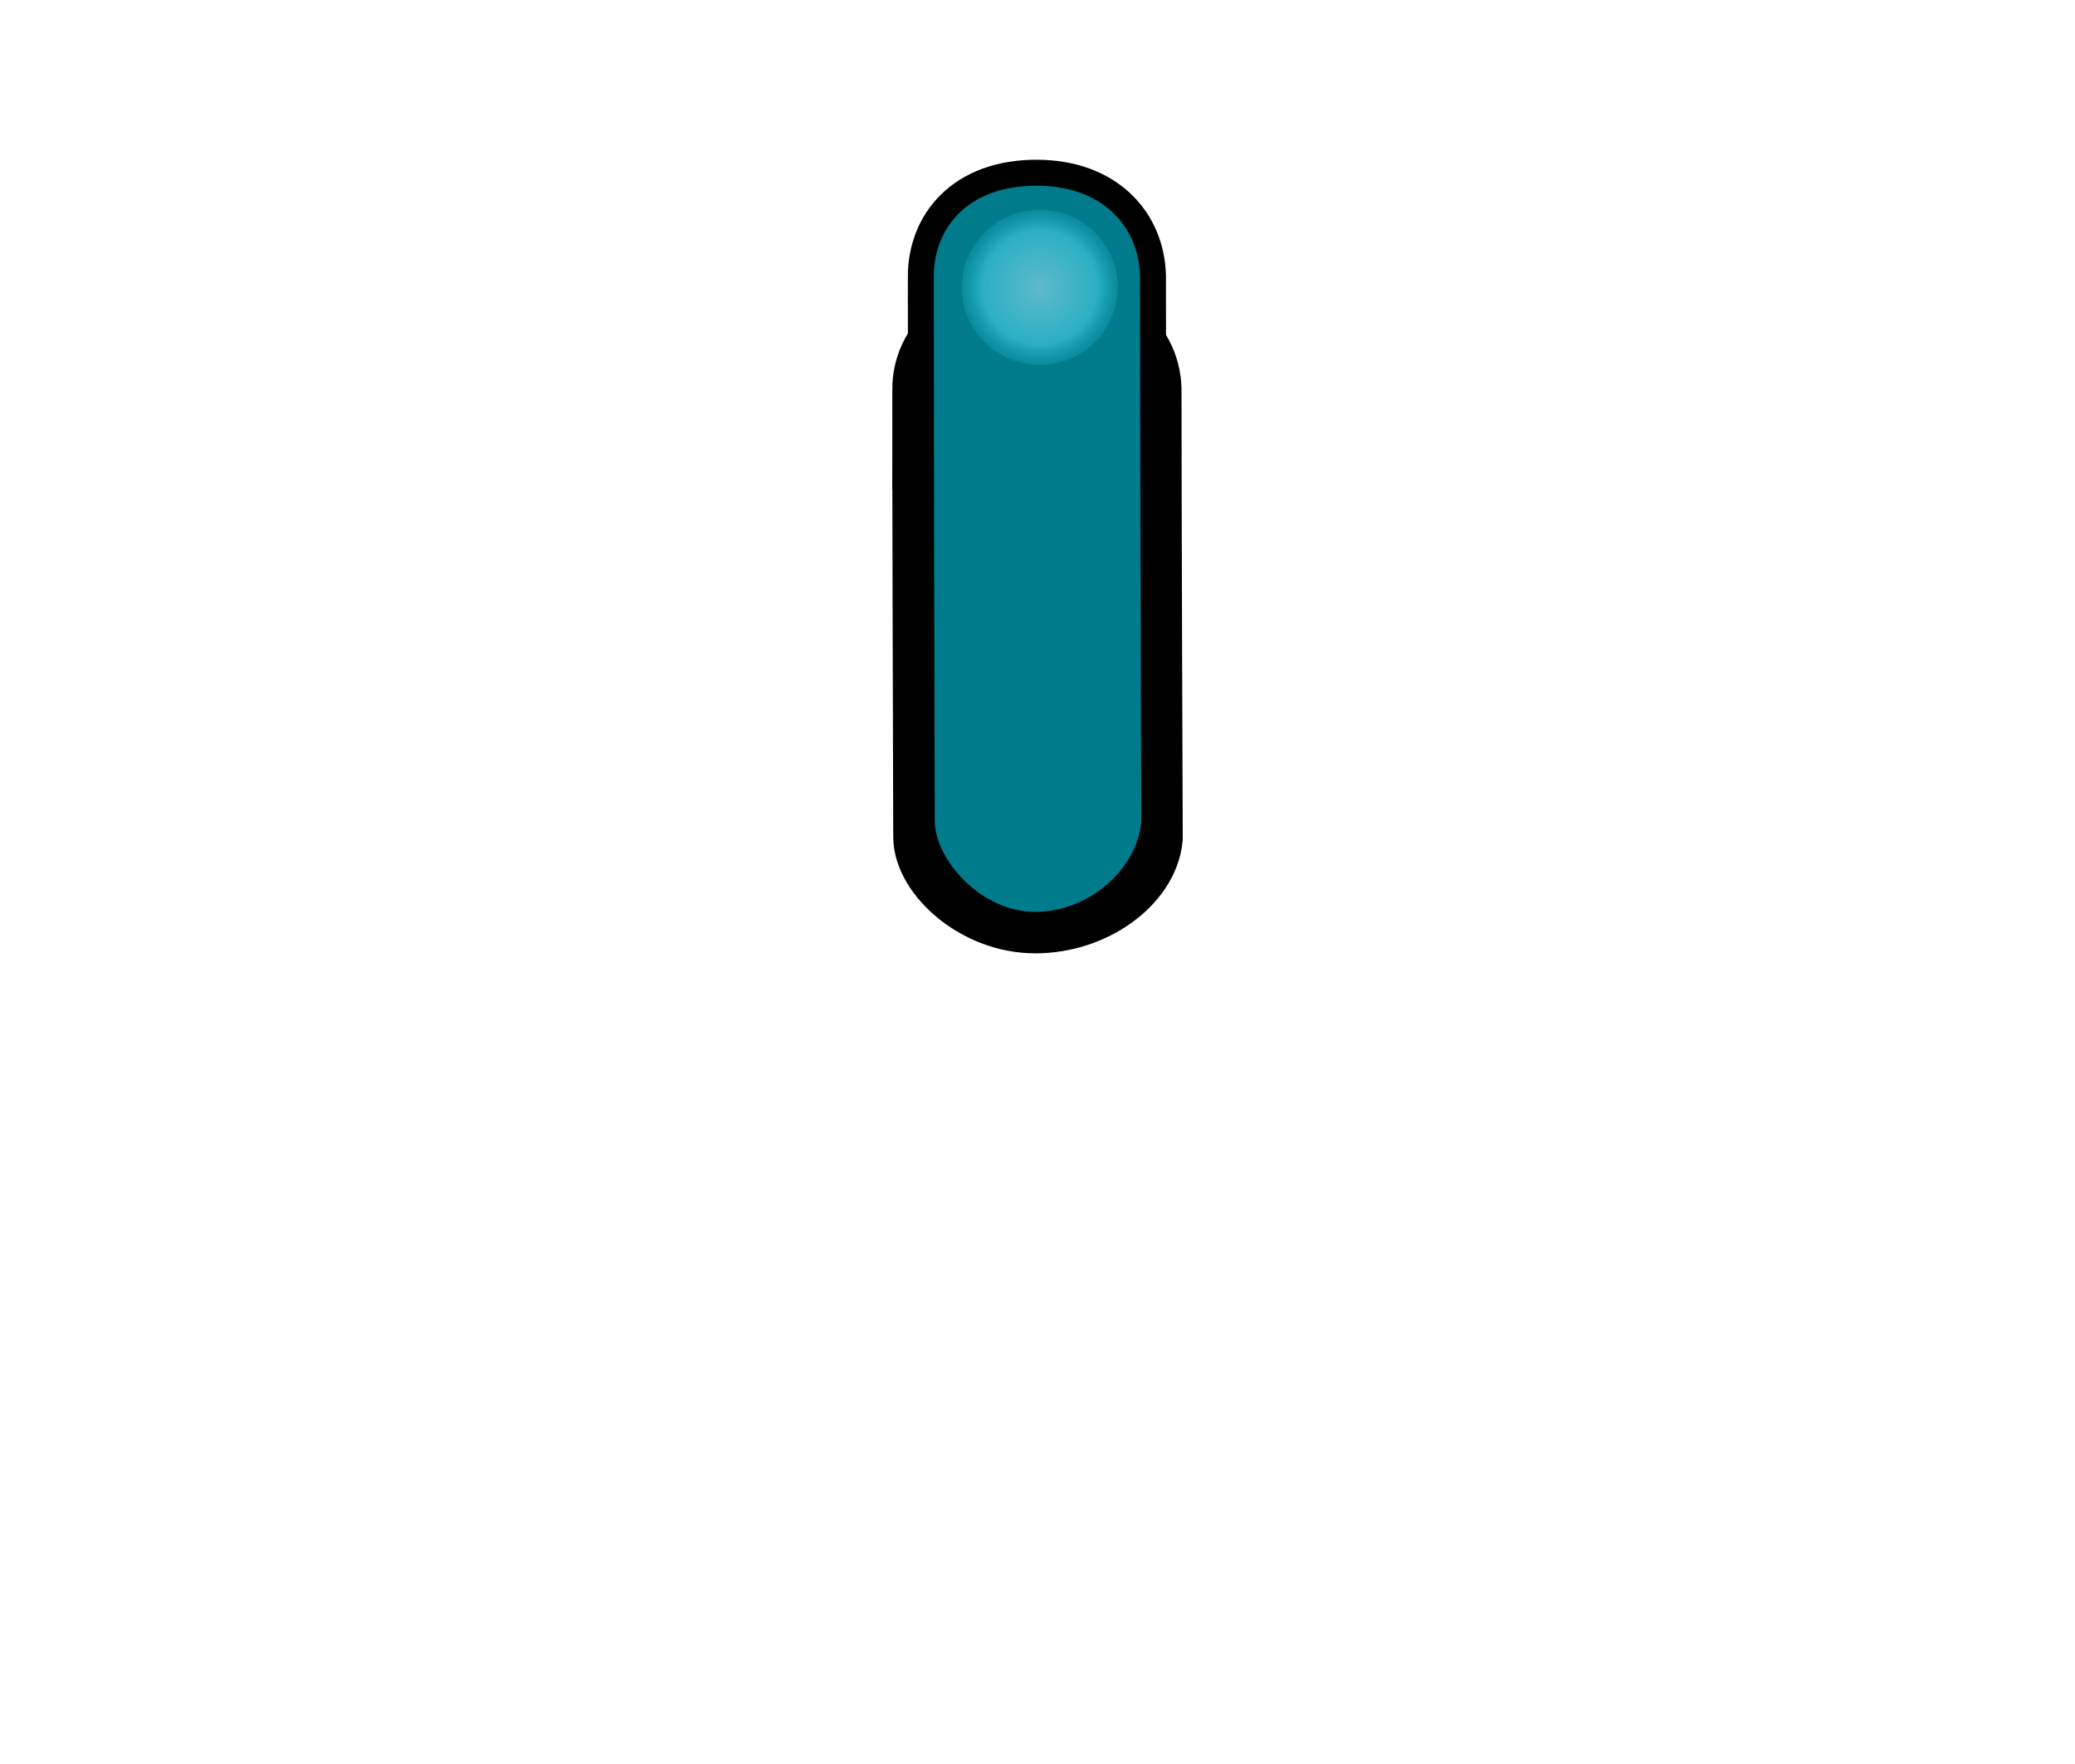 <?xml version="1.0" encoding="UTF-8" standalone="no"?>
<svg
   xmlns:dc="http://purl.org/dc/elements/1.1/"
   xmlns:cc="http://creativecommons.org/ns#"
   xmlns:rdf="http://www.w3.org/1999/02/22-rdf-syntax-ns#"
   xmlns:svg="http://www.w3.org/2000/svg"
   xmlns="http://www.w3.org/2000/svg"
   xmlns:xlink="http://www.w3.org/1999/xlink"
   id="svg29"
   version="1.1"
   height="34"
   width="40">
  <defs
     id="defs17">
    <radialGradient
       gradientUnits="userSpaceOnUse"
       gradientTransform="matrix(1 0 0 .988 -5.7382e-7 4.181)"
       r="21.466"
       cy="355.36"
       cx="366.94"
       id="f">
      <stop
         id="stop2"
         offset="0"
         stop-opacity=".949"
         stop-color="#def7a7" />
      <stop
         id="stop4"
         offset=".38"
         stop-opacity=".82"
         stop-color="#c0ff5d" />
      <stop
         id="stop6"
         offset="1"
         stop-opacity="0"
         stop-color="#7bd002" />
    </radialGradient>
    <filter
       color-interpolation-filters="sRGB"
       id="d">
      <feGaussianBlur
         id="feGaussianBlur9"
         stdDeviation="0.427" />
    </filter>
    <linearGradient
       xlink:href="#b"
       gradientUnits="userSpaceOnUse"
       gradientTransform="matrix(1.257,0,0,0.869,-234.59,-533.44)"
       y2="634.37"
       y1="623.48"
       x2="202.49"
       x1="202.39"
       id="e">
      <stop
         id="stop12"
         offset="0"
         stop-color="#77c305" />
      <stop
         id="stop14"
         offset="1"
         stop-color="#457600" />
    </linearGradient>
    <radialGradient
       gradientUnits="userSpaceOnUse"
       gradientTransform="matrix(1,0,0,0.995,0,1.791)"
       r="25.759"
       cy="355.36"
       cx="366.935"
       id="a">
      <stop
         id="stop10"
         offset="0"
         stop-opacity=".949"
         stop-color="#a7ebf7" />
      <stop
         id="stop12-3"
         offset=".611"
         stop-opacity=".82"
         stop-color="#5de6ff" />
      <stop
         id="stop14-6"
         offset="1"
         stop-opacity="0"
         stop-color="#02b0d0" />
    </radialGradient>
    <filter
       id="c"
       style="color-interpolation-filters:sRGB">
      <feGaussianBlur
         id="feGaussianBlur2"
         stdDeviation="0.427" />
    </filter>
    <linearGradient
       gradientUnits="userSpaceOnUse"
       gradientTransform="matrix(1.257,0,0,0.869,-234.59,-533.44)"
       y2="11.924"
       y1="3.715"
       x2="12.517"
       x1="12.517"
       id="b">
      <stop
         id="stop5"
         offset="0"
         stop-color="#05c4e1" />
      <stop
         id="stop7"
         offset="1"
         stop-color="#007b8c" />
    </linearGradient>
    <linearGradient
       gradientUnits="userSpaceOnUse"
       y2="17.576"
       x2="19.809"
       y1="8.068"
       x1="19.809"
       id="linearGradient879"
       xlink:href="#b" />
  </defs>
  <g
     id="g23"
     stroke="#000"
     fill="none"
     transform="translate(-7.175)">
    <path
       id="path19"
       stroke-width="1.6"
       d="m25.175 7.51c0-.771.648-1.445 1.981-1.445 1.27 0 1.969.644 1.995 1.427 0 2.198.024 8.654.024 8.654-.074.736-.988 1.429-2.044 1.429-1.056 0-1.937-.837-1.937-1.447-.009-3.291-.018-5.537-.018-8.619z" />
    <path
       id="path21"
       d="m25.175 5.336c0-.938.648-1.757 1.981-1.757 1.27 0 1.969.783 1.995 1.736 0 2.673.024 10.523.024 10.523-.074.895-.988 1.738-2.044 1.738-1.056 0-1.937-1.018-1.937-1.759-.009-4.002-.018-6.734-.018-10.481z" />
  </g>
  <path
     fill="url(#e)"
     style="fill-opacity:1;fill:url(#linearGradient879)"
     id="path25"
     d="m18 5.336c0-.938.648-1.757 1.981-1.757 1.27 0 1.969.783 1.995 1.736 0 2.673.024 10.523.024 10.523-.074.895-.989 1.738-2.044 1.738s-1.937-1.018-1.937-1.759c-.009-4.002-.018-6.734-.018-10.481z" />
  <path
     id="path27-5"
     d="m 388.4,355.36 a 21.466,21.213 0 1 1 -42.931,0 21.466,21.213 0 1 1 42.931,0 z"
     transform="matrix(0.07,0,0,0.07,-5.641,-19.337)"
     style="opacity:0.772;fill:url(#a);stroke-width:1.265;filter:url(#c)" />
</svg>
